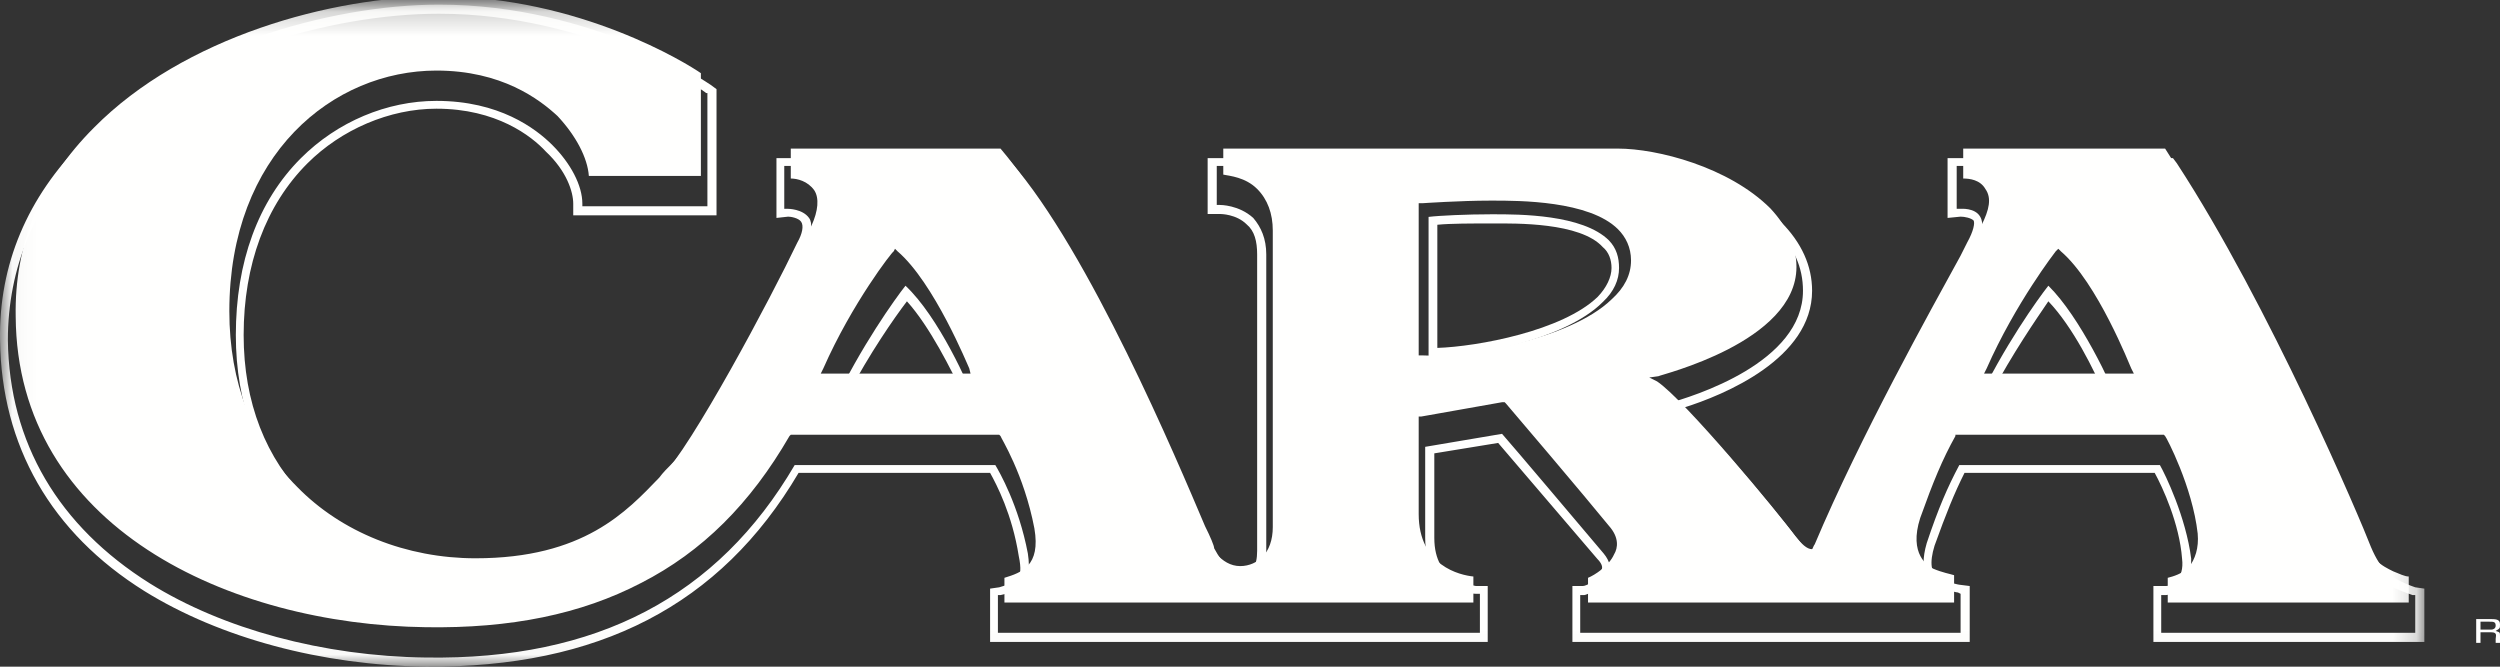 <?xml version="1.0" encoding="UTF-8"?>
<svg width="105px" height="28px" viewBox="0 0 105 28" version="1.1" xmlns="http://www.w3.org/2000/svg" xmlns:xlink="http://www.w3.org/1999/xlink">
    <rect x="0" y="0" width="105" height="28" fill="#333333" stroke="none"/>
    <!-- Generator: Sketch 47.1 (45422) - http://www.bohemiancoding.com/sketch -->
    <title>Cara-logo-white</title>
    <desc>Created with Sketch.</desc>
    <defs>
        <polygon id="path-1" points="101.823 27.964 0.036 27.964 0.036 0.195 50.93 0.195 101.823 0.195"></polygon>
    </defs>
    <g id="Symbols" stroke="none" stroke-width="1" fill="none" fill-rule="evenodd">
        <g id="MENU-main-site" transform="translate(-31, -14)">
            <g id="MENU" transform="translate(0, -1)">
                <g id="Cara-logo-white" transform="translate(31, 15)">
                    <path d="M40.455,16.583 L35.606,16.583 C36.515,14.857 37.545,13.369 38.091,12.655 C39.061,13.727 39.97,15.571 40.455,16.583 Z M35,17 L41,17 C40.697,16.167 39.425,13.31 38.03,12 C37.606,12.536 36.151,14.559 35,17 L35,17 Z" id="Fill-1" fill="#FFFFFE"></path>
                    <path d="M83.606,16.583 C84.515,14.857 85.546,13.369 86.031,12.655 C87.061,13.727 87.97,15.571 88.394,16.583 L83.606,16.583 Z M83,17 L89,17 C88.697,16.167 87.364,13.31 86.031,12 C85.606,12.536 84.152,14.559 83,17 L83,17 Z" id="Fill-2" fill="#FFFFFE"></path>
                    <g id="Group-6">
                        <mask id="mask-2" fill="white">
                            <use xlink:href="#path-1"></use>
                        </mask>
                        <g id="Clip-4"></g>
                        <path d="M83.33,15.692 L83.44,15.473 C84.643,12.742 86.339,10.557 86.339,10.557 L86.449,10.448 L86.558,10.557 C88.09,11.868 89.458,15.364 89.512,15.473 L89.622,15.692 L83.33,15.692 Z M67.682,12.578 C65.931,14.271 61.499,15.036 59.749,14.927 L59.585,14.927 L59.585,8.535 L59.749,8.535 C59.749,8.535 61.335,8.426 62.593,8.426 L62.703,8.426 C63.797,8.426 66.752,8.426 67.956,9.628 C68.284,9.956 68.503,10.393 68.503,10.939 C68.503,11.54 68.229,12.086 67.682,12.578 Z M34.471,15.692 L34.58,15.473 C35.784,12.742 37.48,10.557 37.535,10.557 L37.59,10.448 L37.699,10.557 C39.231,11.868 40.654,15.364 40.709,15.473 L40.763,15.692 L34.471,15.692 Z M98.978,22.192 C98.54,21.045 94.765,12.196 90.935,6.241 L82.455,6.241 L82.455,7.498 C82.728,7.498 83.166,7.553 83.385,7.935 C83.658,8.317 83.549,8.809 83.221,9.464 L82.893,10.065 C81.634,12.305 78.68,17.603 76.764,22.138 C76.545,22.684 76.381,23.011 76.108,23.066 C75.889,23.066 75.67,22.848 75.396,22.52 C74.74,21.591 70.746,16.784 69.597,16.019 L69.269,15.855 L69.652,15.801 C69.707,15.746 75.451,14.381 75.451,11.212 C75.451,10.338 75.068,9.519 74.357,8.754 C72.606,7.006 69.597,6.241 67.956,6.241 L51.378,6.241 L51.378,7.334 C51.651,7.389 52.308,7.443 52.8,7.935 C53.238,8.372 53.457,8.973 53.457,9.683 L53.457,22.138 C53.457,22.684 53.292,23.121 53.019,23.394 C52.8,23.613 52.472,23.776 52.089,23.776 C51.268,23.776 50.776,22.902 50.448,22.301 C50.393,22.192 50.229,21.864 50.01,21.373 C48.86,18.532 45.195,9.956 42.022,6.241 L33.213,6.241 L33.213,7.498 C33.486,7.498 33.924,7.607 34.197,7.989 C34.416,8.317 34.361,8.863 34.088,9.464 C33.213,11.267 29.656,18.041 28.179,19.516 C28.015,19.679 27.851,19.843 27.687,20.062 C26.319,21.482 24.513,23.448 19.972,23.448 C17.072,23.448 14.337,22.356 12.476,20.444 C10.616,18.587 9.632,16.074 9.632,13.07 C9.632,6.46 14.009,2.964 18.331,2.964 C21.066,2.964 22.653,4.166 23.419,4.876 C24.185,5.695 24.677,6.624 24.732,7.389 L29.437,7.389 L29.437,3.073 C28.89,2.691 24.349,-0.15 18.44,-0.15 C13.954,-0.15 7.716,1.543 3.941,5.367 C1.698,7.607 0.604,10.283 0.659,13.288 C0.713,22.138 9.632,26.234 17.893,26.343 C21.449,26.398 24.404,25.797 26.921,24.487 C29.492,23.175 31.517,21.154 33.158,18.314 L33.213,18.259 L41.967,18.259 L42.022,18.314 C42.022,18.368 43.006,19.898 43.444,22.192 C43.717,23.776 42.897,24.049 42.186,24.268 L42.186,25.306 L61.882,25.306 L61.882,24.213 C61.335,24.158 59.585,23.776 59.585,21.591 L59.585,17.494 L59.694,17.494 L63.086,16.893 L63.196,16.893 L63.25,16.948 C63.305,17.003 66.642,20.935 67.573,22.083 C68.011,22.574 67.956,23.011 67.791,23.284 C67.573,23.776 66.97,24.158 66.697,24.268 L66.697,25.306 L82.072,25.306 L82.072,24.158 C81.907,24.104 81.579,24.049 81.196,23.885 C80.977,23.776 80.156,23.284 80.649,21.755 C81.196,20.226 81.579,19.297 82.127,18.314 L82.127,18.259 L90.881,18.259 L90.935,18.314 C90.99,18.368 92.084,20.444 92.303,22.41 C92.358,23.011 92.194,23.503 91.92,23.831 C91.647,24.104 91.264,24.213 91.045,24.268 L91.045,25.306 L101.167,25.306 L101.167,24.213 C101.003,24.213 100.784,24.104 100.51,23.994 C100.072,23.776 99.471,23.503 98.978,22.192 L98.978,22.192 Z" id="Fill-3" fill="#FFFFFE" mask="url(#mask-2)"></path>
                        <path d="M101.44,26.579 L90.771,26.579 L90.771,24.994 L90.935,24.994 C91.045,24.994 91.428,24.94 91.701,24.613 C91.975,24.339 92.03,23.957 92.03,23.465 C91.811,21.717 90.935,19.915 90.716,19.532 L82.291,19.532 C81.798,20.461 81.415,21.335 80.923,22.81 C80.54,24.121 81.087,24.503 81.36,24.613 C81.798,24.831 82.236,24.885 82.236,24.885 L82.345,24.94 L82.345,26.579 L66.369,26.579 L66.369,24.994 L66.533,24.994 C66.642,24.994 67.354,24.667 67.573,24.175 C67.682,23.902 67.627,23.574 67.354,23.247 C66.478,22.209 63.524,18.713 63.086,18.221 L59.858,18.767 L59.858,22.591 C59.858,24.885 61.937,24.94 61.992,24.94 L62.156,24.94 L62.156,26.579 L41.912,26.579 L41.912,24.994 L42.022,24.994 C42.733,24.831 43.389,24.667 43.17,23.247 C42.788,21.226 41.967,19.806 41.803,19.532 L33.377,19.532 C30.148,25.049 25.06,27.726 17.893,27.617 C13.571,27.562 9.358,26.415 6.294,24.503 C2.464,22.1 0.385,18.603 0.33,14.288 C0.33,11.229 1.479,8.498 3.722,6.203 C7.607,2.325 13.899,0.577 18.44,0.577 C24.841,0.577 29.656,3.854 29.656,3.909 L29.711,3.909 L29.711,8.662 L24.459,8.662 L24.459,8.553 C24.459,7.788 23.966,6.859 23.2,6.094 C22.489,5.384 20.957,4.237 18.331,4.237 C16.251,4.237 14.173,5.111 12.64,6.641 C10.835,8.443 9.905,11.011 9.905,14.07 C9.905,16.964 10.835,19.477 12.64,21.28 C14.501,23.083 17.127,24.121 19.972,24.121 C24.404,24.121 26.155,22.264 27.468,20.843 C27.632,20.679 27.796,20.461 27.961,20.297 C29.437,18.877 32.939,12.158 33.814,10.355 C34.088,9.809 34.143,9.372 33.979,9.153 C33.705,8.771 33.103,8.771 33.103,8.771 L32.939,8.771 L32.939,6.968 L42.131,6.968 L42.186,7.023 C45.414,10.737 49.08,19.423 50.284,22.264 C50.502,22.7 50.667,23.083 50.721,23.192 C51.159,24.066 51.596,24.448 52.089,24.448 C52.8,24.448 53.183,24.011 53.183,23.138 L53.183,10.683 C53.183,10.028 52.964,9.535 52.636,9.153 C52.034,8.607 51.268,8.607 51.214,8.607 L51.104,8.607 L51.104,6.968 L67.956,6.968 C69.597,6.968 72.771,7.788 74.521,9.535 C75.342,10.355 75.725,11.229 75.725,12.212 C75.725,15.217 71.184,16.637 69.98,16.964 C71.457,18.167 75.123,22.646 75.615,23.356 C75.889,23.684 75.998,23.793 76.053,23.793 C76.217,23.738 76.381,23.247 76.491,22.974 C78.461,18.494 81.36,13.196 82.619,10.902 L82.947,10.355 C83.276,9.809 83.33,9.372 83.166,9.099 C82.947,8.716 82.345,8.771 82.345,8.771 L82.181,8.771 L82.181,6.968 L91.099,6.968 L91.154,7.023 C95.039,12.977 98.814,21.935 99.251,23.083 C99.744,24.284 100.237,24.558 100.62,24.722 C101.003,24.885 101.331,24.994 101.331,24.994 L101.44,24.994 L101.44,26.579 Z M101.44,24.667 C101.44,24.667 101.112,24.558 100.784,24.394 C100.455,24.23 100.018,24.011 99.58,22.974 C99.142,21.826 95.312,12.813 91.428,6.859 L91.264,6.641 L81.798,6.641 L81.798,9.153 L82.345,9.099 C82.51,9.099 82.783,9.153 82.893,9.263 C82.947,9.372 82.893,9.699 82.619,10.191 L82.345,10.737 C81.087,13.032 78.133,18.33 76.217,22.864 C76.162,22.919 76.108,23.138 75.998,23.247 C75.998,23.247 75.944,23.192 75.889,23.138 C75.615,22.755 72.497,18.822 70.691,17.129 C72.442,16.583 76.108,15.053 76.108,12.212 C76.108,11.174 75.67,10.191 74.795,9.317 C73.099,7.624 69.98,6.641 67.956,6.641 L50.721,6.641 L50.721,8.989 L51.268,8.989 C51.268,8.989 51.925,8.989 52.362,9.426 C52.69,9.699 52.8,10.137 52.8,10.683 L52.8,23.138 C52.8,23.793 52.581,24.121 52.089,24.121 C51.761,24.121 51.378,23.738 50.995,23.028 C50.995,22.919 50.83,22.536 50.612,22.1 C49.408,19.259 45.742,10.574 42.459,6.805 L42.295,6.641 L32.611,6.641 L32.611,9.153 L33.103,9.099 C33.213,9.099 33.541,9.153 33.65,9.317 C33.76,9.481 33.705,9.809 33.486,10.191 C32.392,12.486 29.054,18.767 27.742,20.078 C27.577,20.242 27.414,20.406 27.194,20.625 C25.881,22.045 24.24,23.793 19.972,23.793 C17.237,23.793 14.665,22.755 12.914,21.007 C11.163,19.259 10.233,16.91 10.233,14.07 C10.233,11.12 11.163,8.607 12.914,6.859 C14.337,5.439 16.361,4.565 18.331,4.565 C20.847,4.565 22.325,5.712 22.927,6.367 C23.802,7.187 24.076,8.061 24.076,8.553 L24.076,9.044 L30.094,9.044 L30.094,3.745 L29.875,3.582 C29.711,3.472 24.951,0.195 18.44,0.195 C13.844,0.195 7.443,1.998 3.503,5.931 C1.151,8.279 -0.053,11.12 0.002,14.288 C0.057,18.713 2.135,22.373 6.075,24.831 C9.249,26.797 13.516,27.945 17.893,27.999 C25.115,28.054 30.258,25.432 33.541,19.86 L41.584,19.86 C41.858,20.352 42.514,21.608 42.788,23.356 C43.006,24.394 42.678,24.448 41.967,24.667 L41.584,24.722 L41.584,26.961 L62.484,26.961 L62.484,24.613 L61.992,24.613 C61.828,24.558 60.241,24.503 60.241,22.591 L60.241,19.041 L62.922,18.603 L67.08,23.465 C67.354,23.738 67.299,23.902 67.244,23.957 C67.135,24.339 66.642,24.613 66.478,24.613 L66.041,24.613 L66.041,26.961 L82.728,26.961 L82.728,24.613 L82.291,24.558 C82.291,24.558 81.907,24.503 81.47,24.284 C81.087,24.121 81.032,23.629 81.251,22.919 C81.744,21.553 82.072,20.734 82.51,19.86 L90.497,19.86 C90.826,20.461 91.537,21.99 91.647,23.465 C91.701,23.902 91.592,24.175 91.428,24.394 C91.264,24.613 90.99,24.613 90.935,24.613 L90.443,24.613 L90.443,26.961 L101.823,26.961 L101.823,24.722 L101.44,24.667 L101.44,24.667 Z" id="Fill-5" fill="#FFFFFE" mask="url(#mask-2)"></path>
                    </g>
                    <path d="M67.105,12.466 C65.631,13.897 62.053,14.557 60.368,14.612 L60.368,9.44 C60.895,9.385 61.842,9.385 62.631,9.385 L62.737,9.385 C63.632,9.385 66.368,9.331 67.315,10.376 C67.579,10.595 67.684,10.926 67.684,11.256 C67.684,11.641 67.473,12.081 67.105,12.466 Z M62.737,9 L62.631,9 C61.632,9 60.421,9.055 60,9.11 L60,14.997 C61.737,15.052 65.736,14.282 67.315,12.687 C67.789,12.246 68,11.751 68,11.256 C68,10.816 67.894,10.431 67.579,10.1 C66.473,9 63.789,9 62.737,9 L62.737,9 Z" id="Fill-7" fill="#FFFFFE"></path>
                    <path d="M104,28 C104.572,28 105,27.556 105,26.962 C105,26.444 104.572,26 104,26 C103.5,26 103,26.444 103,26.962 C103,27.556 103.5,28 104,28 Z" id="Stroke-8"></path>
                    <path d="M104.181,26.111 L104.181,26.444 L104.636,26.444 C104.727,26.444 104.818,26.389 104.818,26.278 C104.818,26.111 104.727,26.111 104.545,26.111 L104.181,26.111 Z M104,26 L104.545,26 C104.818,26 105,26 105,26.222 C105,26.389 105,26.389 104.818,26.5 C105,26.556 105,26.556 105,26.722 C105,26.889 105,26.889 105,26.945 L105,27 L104.818,27 C104.818,26.945 104.818,26.889 104.818,26.833 C104.818,26.722 104.909,26.556 104.636,26.556 L104.181,26.556 L104.181,27 L104,27 L104,26 L104,26 Z" id="Fill-10" fill="#FFFFFF"></path>
                </g>
            </g>
        </g>
    </g>
</svg>